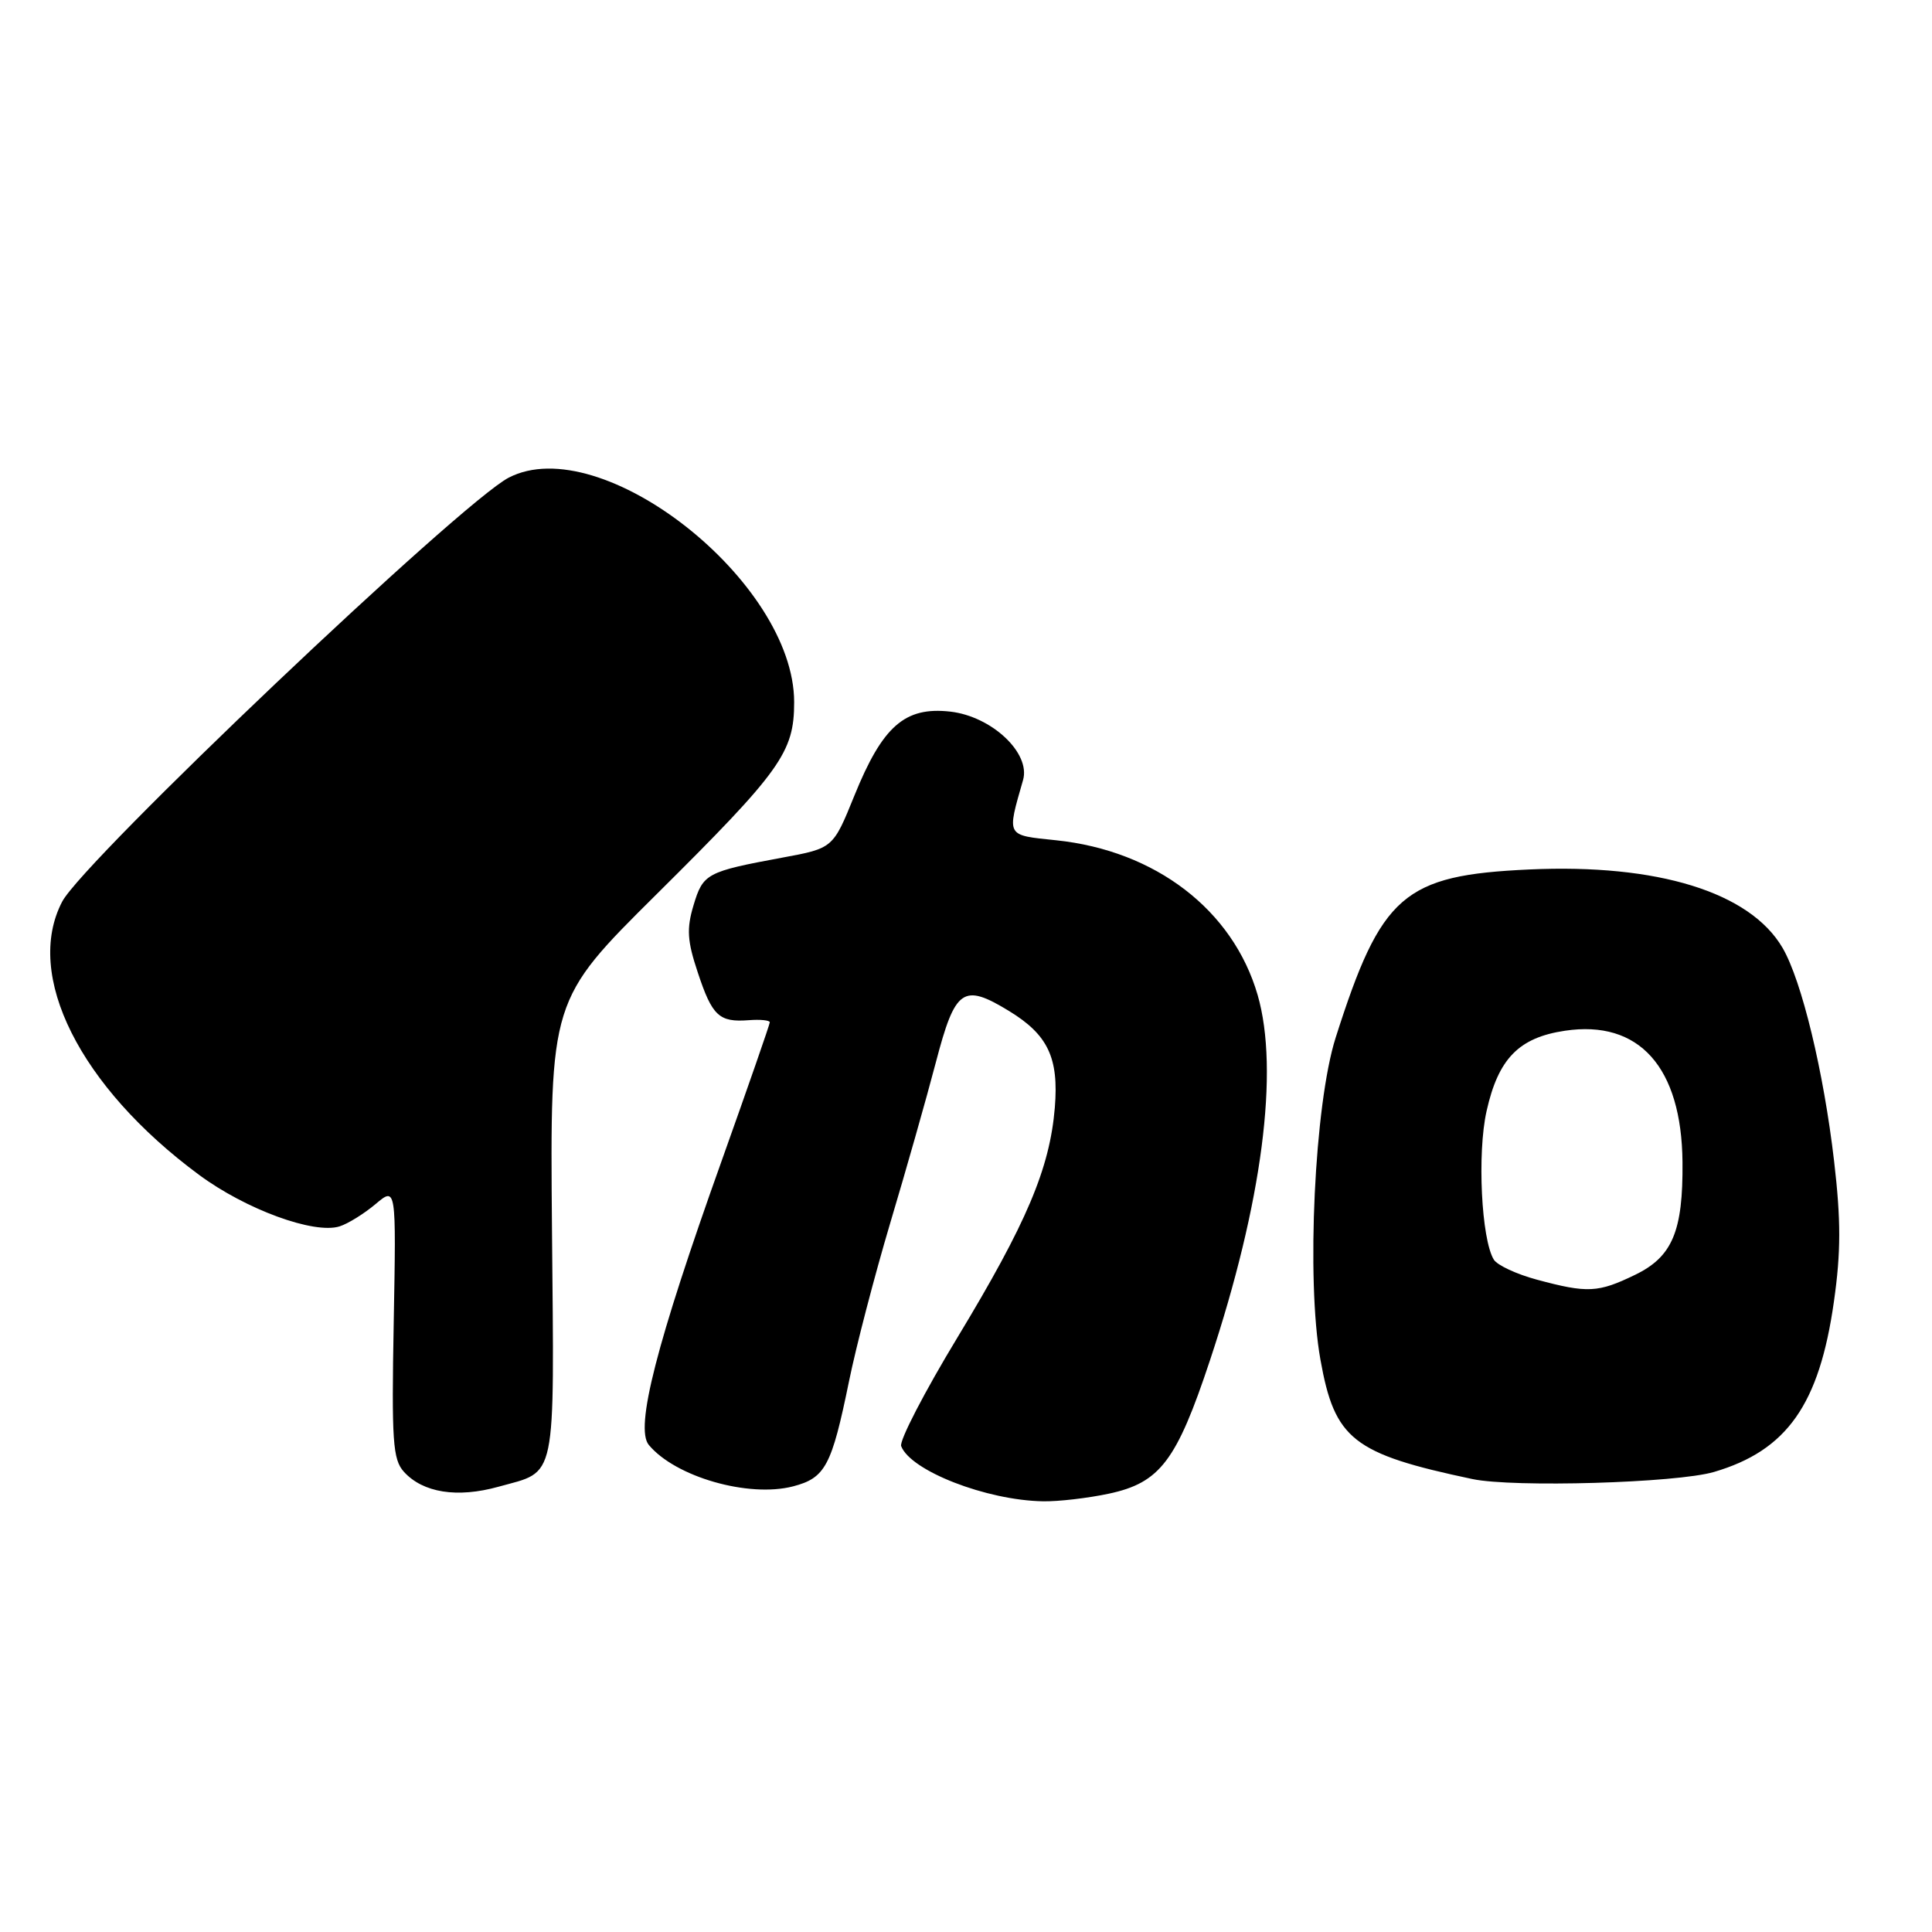 <?xml version="1.0" encoding="UTF-8" standalone="no"?>
<!DOCTYPE svg PUBLIC "-//W3C//DTD SVG 1.1//EN" "http://www.w3.org/Graphics/SVG/1.1/DTD/svg11.dtd" >
<svg xmlns="http://www.w3.org/2000/svg" xmlns:xlink="http://www.w3.org/1999/xlink" version="1.1" viewBox="0 0 256 256">
 <g >
 <path fill="currentColor"
d=" M 146.93 197.92 C 153.71 196.47 155.90 193.59 160.32 180.27 C 167.25 159.41 169.54 141.82 166.64 131.83 C 163.37 120.58 153.12 112.71 139.94 111.34 C 133.24 110.64 133.40 110.92 135.56 103.36 C 136.59 99.78 131.40 94.91 125.90 94.29 C 119.89 93.62 116.94 96.21 113.20 105.45 C 110.38 112.40 110.38 112.40 103.66 113.64 C 93.62 115.50 93.16 115.75 91.90 119.94 C 90.96 123.07 91.06 124.67 92.46 128.86 C 94.37 134.63 95.28 135.48 99.22 135.18 C 100.75 135.06 102.00 135.19 102.00 135.46 C 102.00 135.73 99.11 144.03 95.59 153.91 C 86.97 178.04 84.11 189.22 85.97 191.46 C 89.49 195.70 99.19 198.48 105.09 196.95 C 109.37 195.83 110.20 194.25 112.50 183.02 C 113.43 178.44 115.89 169.02 117.95 162.09 C 120.02 155.17 122.75 145.56 124.01 140.75 C 126.57 130.97 127.61 130.25 133.70 133.96 C 138.86 137.11 140.31 140.16 139.77 146.76 C 139.10 154.84 136.04 162.05 126.88 177.20 C 122.50 184.43 119.14 190.92 119.41 191.62 C 120.66 194.89 130.70 198.80 138.20 198.93 C 140.24 198.97 144.16 198.51 146.93 197.92 Z  M 66.05 197.00 C 73.86 194.83 73.44 196.86 73.14 162.86 C 72.88 132.50 72.88 132.50 86.99 118.50 C 103.50 102.12 105.23 99.70 105.23 93.04 C 105.23 77.06 79.67 56.95 67.41 63.29 C 61.09 66.56 11.08 114.04 8.24 119.47 C 3.16 129.19 10.56 143.98 26.37 155.67 C 32.56 160.25 41.62 163.57 45.00 162.50 C 46.11 162.15 48.25 160.82 49.76 159.55 C 52.50 157.24 52.50 157.24 52.17 175.20 C 51.88 190.94 52.04 193.39 53.52 195.02 C 56.04 197.80 60.58 198.52 66.05 197.00 Z  M 227.12 195.04 C 236.78 192.20 241.07 186.11 243.00 172.49 C 243.94 165.91 243.94 161.69 243.03 153.88 C 241.65 142.01 238.74 129.95 236.20 125.60 C 231.89 118.22 219.65 114.43 202.63 115.21 C 185.97 115.97 183.02 118.54 176.98 137.50 C 174.18 146.29 173.07 169.61 174.96 180.14 C 176.85 190.74 179.25 192.63 195.09 195.98 C 200.52 197.13 222.18 196.50 227.12 195.04 Z  M 203.64 169.56 C 200.96 168.84 198.40 167.65 197.94 166.91 C 196.29 164.23 195.72 152.81 196.98 147.22 C 198.53 140.28 201.25 137.49 207.35 136.58 C 217.19 135.10 222.83 141.40 222.94 154.00 C 223.02 163.15 221.60 166.53 216.66 168.92 C 211.75 171.30 210.36 171.37 203.64 169.56 Z "/>
</g>
</svg>